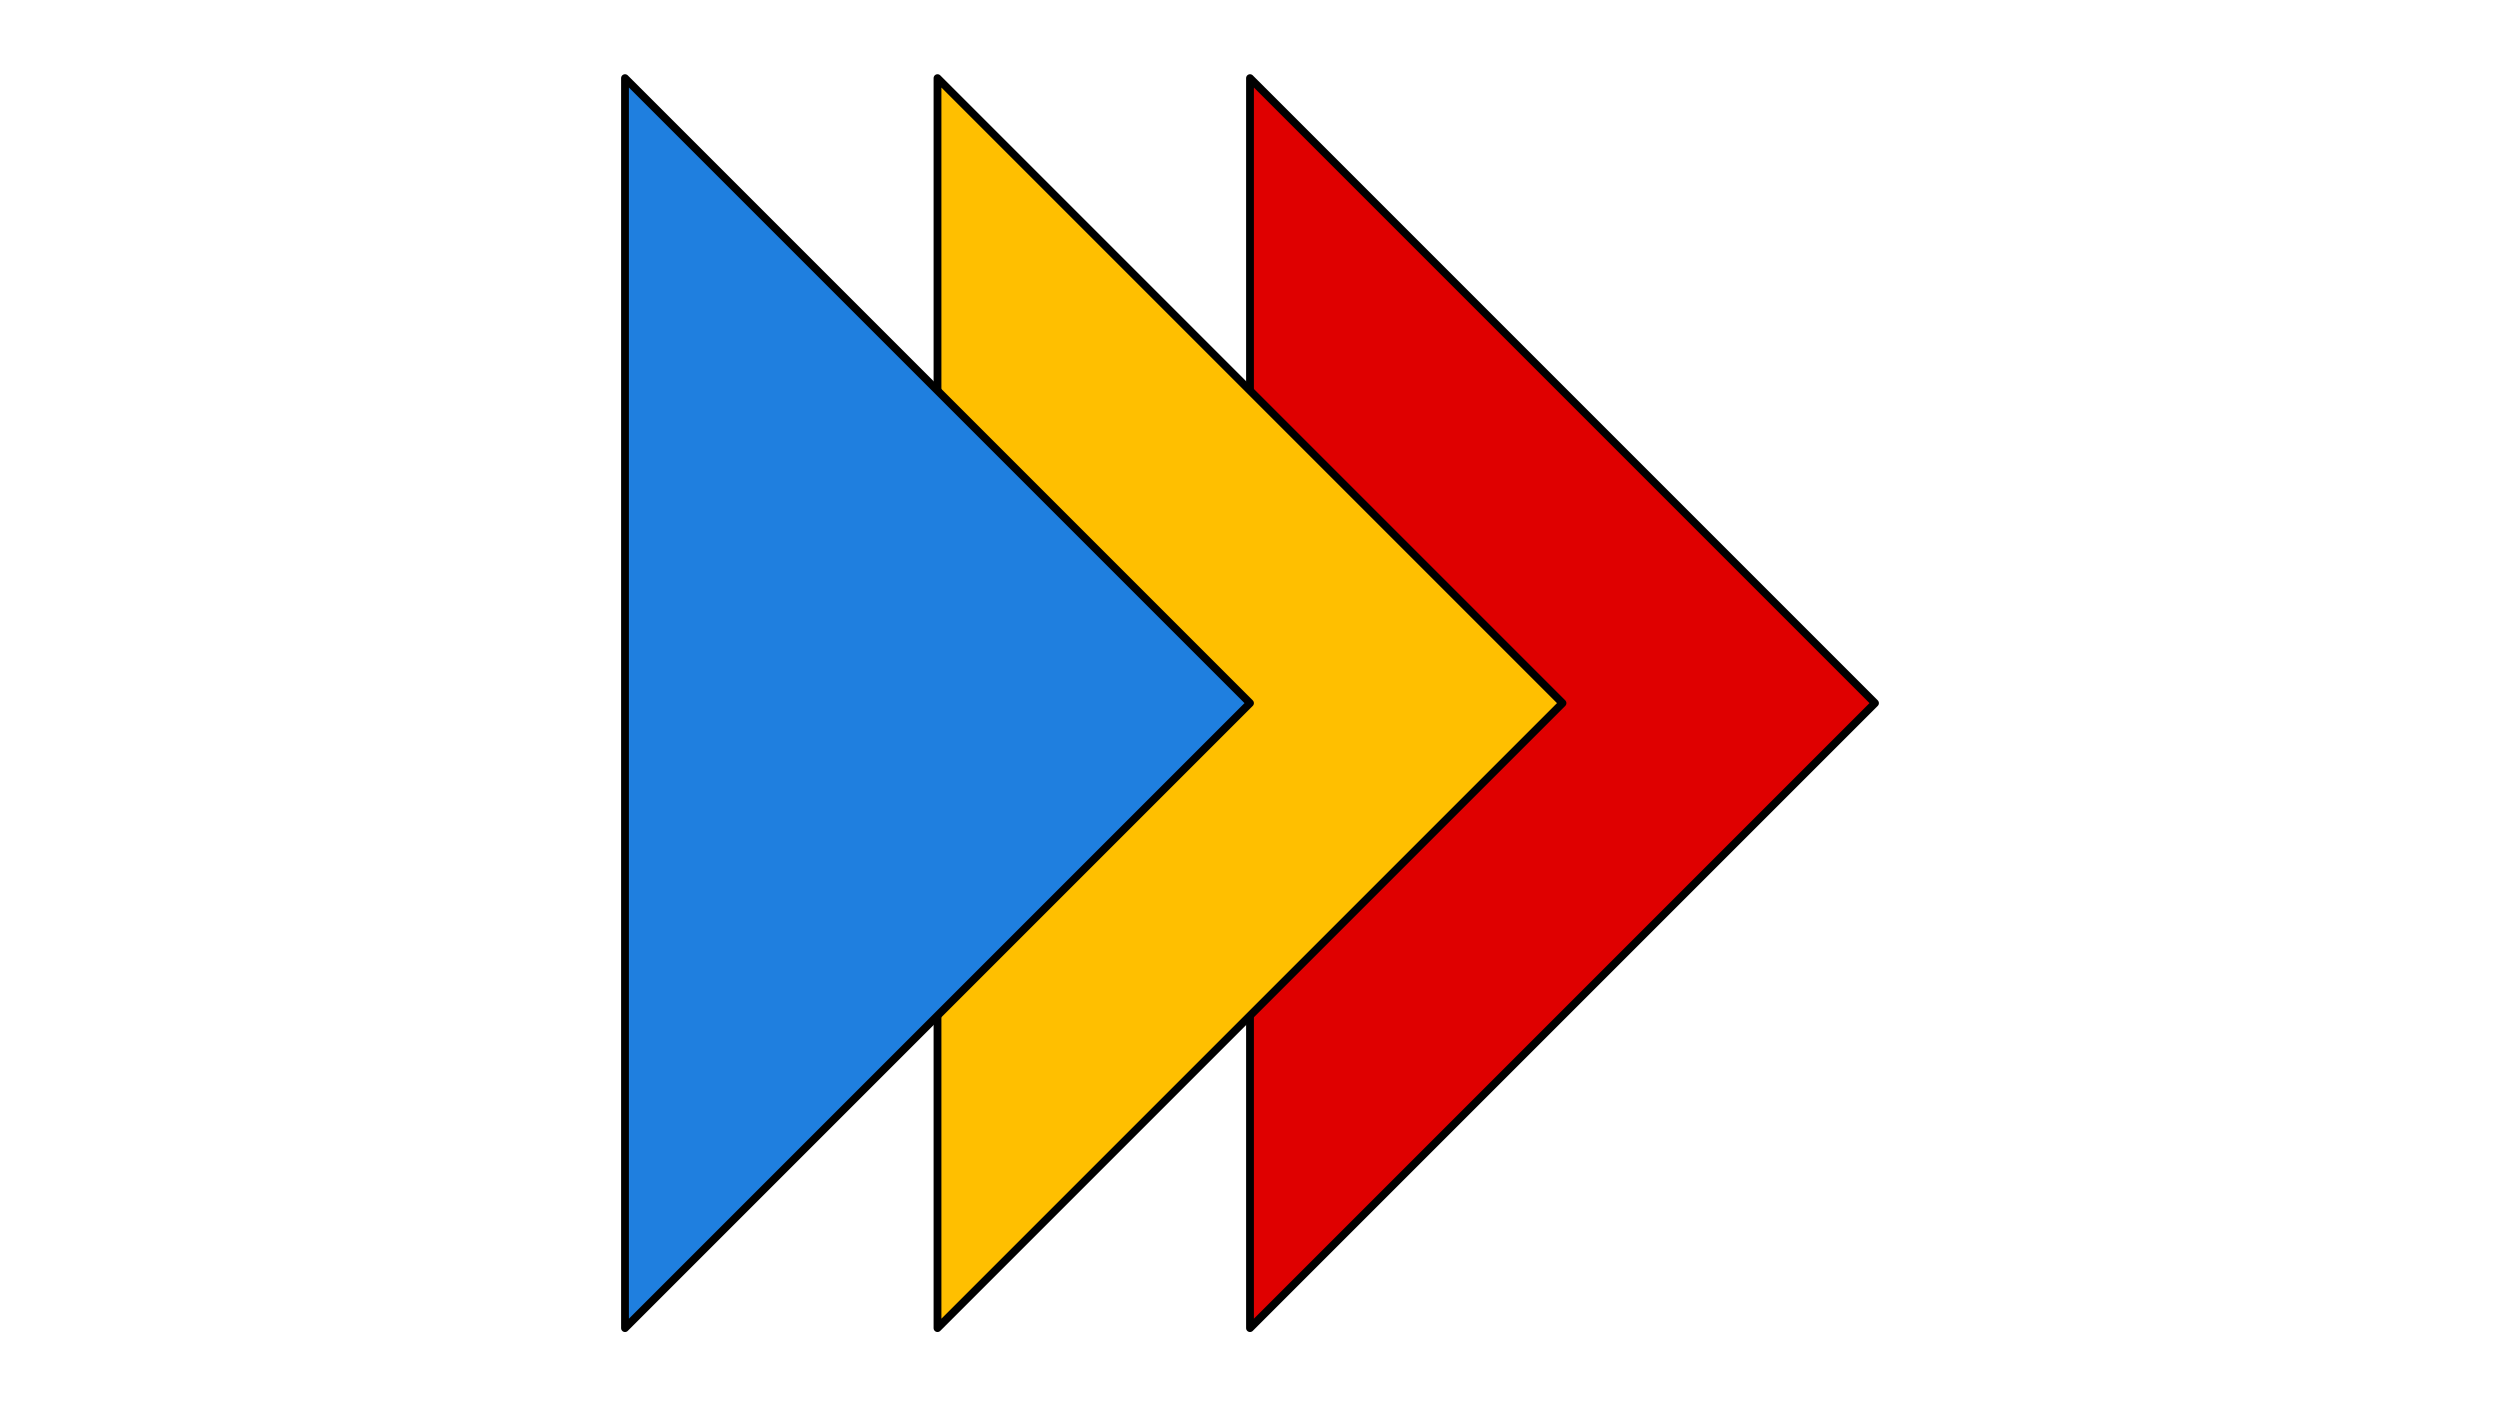 <?xml version="1.0" standalone="no"?>
<!DOCTYPE svg PUBLIC "-//W3C//DTD SVG 1.1//EN"
 "http://www.w3.org/Graphics/SVG/1.1/DTD/svg11.dtd">
<!-- Copyright (C) 2011 Mark Constable (mc@nodality.org) License:AGPLv3 -->
<svg version="1.1" xmlns="http://www.w3.org/2000/svg"
 width="100%" height="100%"
 viewBox="0 0 32 18"
 preserveAspectRatio="xMinYMin meet"
 id="lookright3svg">
  <polygon points="21,17 21,1  29,9" style="fill:#df0000;stroke:#000000;stroke-width:0.1;stroke-linejoin:round" transform="translate(-5,0)" />
  <polygon points="23,9  15,17 15,1" style="fill:#ffbf00;stroke:#000000;stroke-width:0.1;stroke-linejoin:round" transform="translate(-3,0)" />
  <polygon points="17,9   9,17  9,1" style="fill:#1f7fdf;stroke:#000000;stroke-width:0.1;stroke-linejoin:round" transform="translate(-1,0)" />
</svg>
